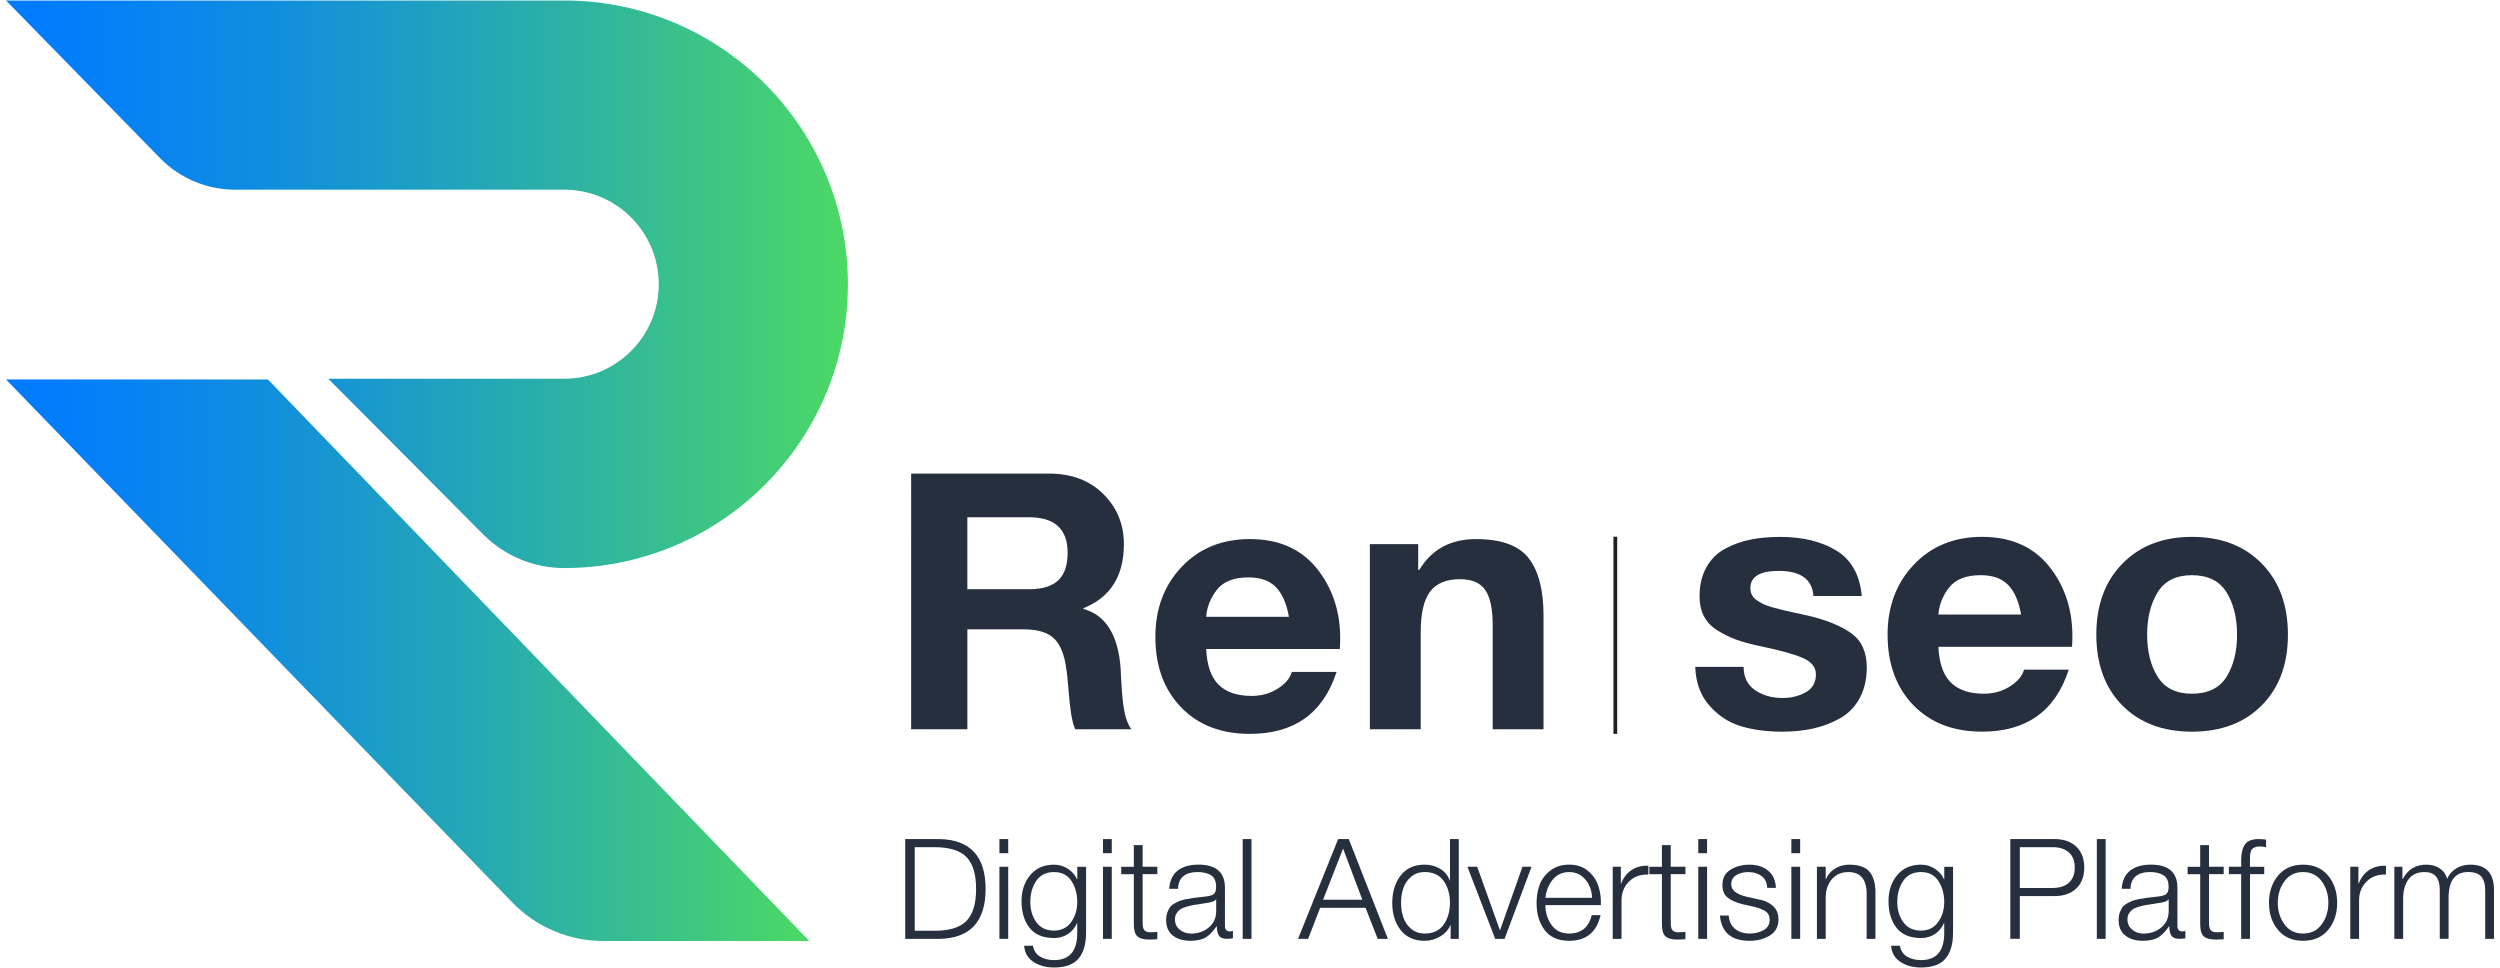 <?xml version="1.0" encoding="utf-8"?>
<!-- Generator: Adobe Illustrator 24.2.1, SVG Export Plug-In . SVG Version: 6.00 Build 0)  -->
<svg version="1.1" id="Layer_1" xmlns="http://www.w3.org/2000/svg" xmlns:xlink="http://www.w3.org/1999/xlink" x="0px" y="0px"
	 viewBox="0 0 1000 387" style="enable-background:new 0 0 1000 387;" xml:space="preserve">
<style type="text/css">
	.st0{fill:url(#SVGID_1_);}
	.st1{fill:url(#SVGID_2_);}
	.st2{fill:#262F3D;}
	.st3{fill:none;stroke:#231F20;stroke-width:1.5;stroke-miterlimit:10;}
</style>
<g>
	<g>
		<linearGradient id="SVGID_1_" gradientUnits="userSpaceOnUse" x1="2.414" y1="113.713" x2="339.164" y2="113.713">
			<stop  offset="0" style="stop-color:#007AFF"/>
			<stop  offset="0.123" style="stop-color:#0580F6"/>
			<stop  offset="0.329" style="stop-color:#118FDC"/>
			<stop  offset="0.591" style="stop-color:#26A9B2"/>
			<stop  offset="0.896" style="stop-color:#42CC79"/>
			<stop  offset="1" style="stop-color:#4CD964"/>
		</linearGradient>
		<path class="st0" d="M2.41,0.2l223.24,0c62.69,0,113.51,50.82,113.51,113.51v0c0,62.69-50.82,113.51-113.51,113.51h0
			c-12.15,0-23.8-4.84-32.36-13.45l-61.98-62.28h94.38c20.88,0,37.81-16.93,37.81-37.81v0c0-20.88-16.93-37.81-37.81-37.81H93.98
			c-11.27,0-22.07-4.55-29.95-12.61L2.41,0.2z"/>
		<linearGradient id="SVGID_2_" gradientUnits="userSpaceOnUse" x1="2.414" y1="264.097" x2="323.756" y2="264.097">
			<stop  offset="0" style="stop-color:#007AFF"/>
			<stop  offset="0.123" style="stop-color:#0580F6"/>
			<stop  offset="0.329" style="stop-color:#118FDC"/>
			<stop  offset="0.591" style="stop-color:#26A9B2"/>
			<stop  offset="0.896" style="stop-color:#42CC79"/>
			<stop  offset="1" style="stop-color:#4CD964"/>
		</linearGradient>
		<path class="st1" d="M2.41,151.79h104.77l216.57,224.62h-82.39c-13.74,0-26.89-5.57-36.44-15.44L2.41,151.79z"/>
	</g>
	<g>
		<g>
			<path class="st2" d="M364.46,189.43h55.15c8.97,0,16.21,2.72,21.7,8.16c5.49,5.44,8.24,12.13,8.24,20.05
				c0,12.8-5.4,21.34-16.19,25.64v0.29c8.97,2.48,13.94,10.46,14.9,23.92c0,0.57,0.07,2.01,0.21,4.3c0.14,2.29,0.26,4.13,0.36,5.51
				c0.09,1.39,0.29,3.11,0.57,5.16c0.29,2.05,0.69,3.85,1.22,5.37c0.52,1.53,1.17,2.82,1.93,3.87h-22.49
				c-0.77-1.91-1.34-4.23-1.72-6.95c-0.38-2.72-0.72-5.9-1-9.52c-0.29-3.63-0.57-6.3-0.86-8.02c-0.77-5.54-2.41-9.5-4.94-11.89
				c-2.53-2.39-6.57-3.58-12.1-3.58h-22.49v39.96h-22.49V189.43z M386.94,235.69h24.64c5.25,0,9.14-1.17,11.67-3.51
				c2.53-2.34,3.8-6.04,3.8-11.1c0-9.45-5.16-14.18-15.47-14.18h-24.64V235.69z"/>
			<path class="st2" d="M482.48,259.61c0.29,6.5,1.93,11.24,4.94,14.25c3.01,3.01,7.42,4.51,13.25,4.51c3.91,0,7.4-0.98,10.46-2.94
				c3.05-1.96,4.92-4.18,5.59-6.66h17.9c-5.35,16.52-16.9,24.78-34.66,24.78c-11.56,0-20.75-3.56-27.57-10.67
				c-6.83-7.11-10.24-16.5-10.24-28.15c0-11.27,3.51-20.6,10.53-28c7.02-7.4,16.11-11.1,27.29-11.1c12.03,0,21.25,4.3,27.65,12.89
				c6.4,8.59,9.17,18.96,8.31,31.08H482.48z M515.57,246.72c-0.96-5.35-2.7-9.31-5.23-11.89c-2.53-2.58-6.18-3.87-10.96-3.87
				c-5.83,0-10.03,1.65-12.61,4.94c-2.58,3.29-4.01,6.9-4.3,10.81H515.57z"/>
			<path class="st2" d="M547.94,217.65h19.34v10.31h0.43c4.96-8.21,12.51-12.32,22.63-12.32c10.22,0,17.28,2.58,21.2,7.73
				c3.92,5.16,5.87,12.75,5.87,22.78v45.55h-20.34v-41.83c0-6.3-0.98-10.91-2.94-13.82c-1.96-2.91-5.32-4.37-10.1-4.37
				c-5.54,0-9.55,1.67-12.03,5.01c-2.48,3.34-3.72,8.74-3.72,16.19v38.82h-20.34V217.65z"/>
		</g>
	</g>
	<g>
		<g>
			<path class="st2" d="M362.09,335.63h13.81c12.22,0.3,18.34,6.95,18.34,19.96s-6.11,19.66-18.34,19.96h-13.81V335.63z
				 M365.89,372.3H374c5.78,0,9.96-1.3,12.55-3.91c2.59-2.61,3.89-6.88,3.89-12.8c0-5.93-1.3-10.19-3.89-12.8
				c-2.59-2.61-6.77-3.91-12.55-3.91h-8.11V372.3z"/>
			<path class="st2" d="M399.77,335.63h3.52v5.65h-3.52V335.63z M399.77,346.7h3.52v28.84h-3.52V346.7z"/>
			<path class="st2" d="M434.42,373.19c0,4.47-1.01,7.89-3.02,10.26c-2.01,2.37-5.27,3.55-9.78,3.55c-3.17,0-5.9-0.73-8.19-2.21
				c-2.29-1.47-3.55-3.64-3.77-6.51h3.52c0.34,1.98,1.29,3.43,2.85,4.36c1.57,0.93,3.43,1.4,5.59,1.4c6.19,0,9.28-3.62,9.28-10.84
				v-3.91h-0.11c-0.82,1.83-2.03,3.27-3.63,4.33c-1.6,1.06-3.45,1.59-5.53,1.59c-4.4,0-7.67-1.36-9.81-4.08s-3.21-6.3-3.21-10.73
				c0-4.14,1.17-7.59,3.49-10.37c2.33-2.78,5.51-4.16,9.53-4.16c2.05,0,3.91,0.56,5.59,1.68c1.68,1.12,2.87,2.5,3.58,4.14h0.11
				v-4.98h3.52V373.19z M421.62,372.24c2.91,0,5.18-1.13,6.82-3.38c1.64-2.25,2.46-4.95,2.46-8.08c0-3.2-0.77-6-2.32-8.38
				c-1.55-2.39-3.87-3.58-6.96-3.58c-3.13,0-5.5,1.17-7.1,3.49c-1.6,2.33-2.4,5.15-2.4,8.47c0,3.17,0.81,5.87,2.43,8.11
				C416.17,371.13,418.53,372.24,421.62,372.24z"/>
			<path class="st2" d="M441.19,335.63h3.52v5.65h-3.52V335.63z M441.19,346.7h3.52v28.84h-3.52V346.7z"/>
			<path class="st2" d="M457.06,346.7h5.87v2.96h-5.87v19.45c0,1.27,0.19,2.2,0.56,2.8c0.37,0.6,1.13,0.93,2.29,1.01
				c1.01,0,2.01-0.06,3.02-0.17v2.96c-0.33,0-0.86,0.02-1.57,0.06c-0.71,0.04-1.23,0.06-1.57,0.06c-2.39,0-4.03-0.47-4.95-1.4
				c-0.91-0.93-1.35-2.61-1.31-5.03v-19.73h-5.03v-2.96h5.03v-8.66h3.52V346.7z"/>
			<path class="st2" d="M467.68,355.53c0.22-3.28,1.36-5.71,3.41-7.3c2.05-1.58,4.81-2.38,8.27-2.38c7.08,0,10.62,3.09,10.62,9.28
				v15.32c0,1.42,0.69,2.12,2.07,2.12c0.45,0,0.82-0.07,1.12-0.22v2.96c-0.75,0.15-1.51,0.22-2.29,0.22c-1.64,0-2.74-0.42-3.3-1.26
				c-0.56-0.84-0.84-2.1-0.84-3.77h-0.11c-1.38,2.05-2.81,3.53-4.3,4.44c-1.49,0.91-3.56,1.37-6.21,1.37c-2.87,0-5.2-0.7-6.99-2.1
				c-1.79-1.4-2.68-3.49-2.68-6.29c0-1.04,0.15-1.99,0.45-2.82c0.3-0.84,0.64-1.55,1.03-2.12c0.39-0.58,1.01-1.1,1.84-1.57
				c0.84-0.47,1.56-0.82,2.15-1.06c0.6-0.24,1.5-0.48,2.71-0.7c1.21-0.22,2.13-0.38,2.77-0.48c0.63-0.09,1.66-0.21,3.08-0.36
				c0.63-0.08,1.12-0.13,1.45-0.17c1.64-0.15,2.8-0.47,3.49-0.95c0.69-0.48,1.03-1.47,1.03-2.96c0-2.2-0.67-3.73-2.01-4.61
				c-1.34-0.87-3.19-1.31-5.53-1.31s-4.2,0.55-5.56,1.65c-1.36,1.1-2.08,2.79-2.15,5.06H467.68z M486.46,359.78h-0.11
				c-0.3,0.56-1.29,0.99-2.96,1.29c-0.63,0.11-1.64,0.27-3.02,0.48c-1.38,0.21-2.44,0.37-3.19,0.5c-0.75,0.13-1.65,0.35-2.71,0.67
				c-1.06,0.32-1.86,0.66-2.4,1.03c-0.54,0.37-1.02,0.9-1.45,1.59c-0.43,0.69-0.64,1.48-0.64,2.38c0,1.71,0.63,3.09,1.9,4.14
				c1.27,1.04,2.78,1.57,4.53,1.57c2.83,0,5.22-0.83,7.16-2.49c1.94-1.66,2.91-3.85,2.91-6.57V359.78z"/>
			<path class="st2" d="M497.08,335.63h3.52v39.91h-3.52V335.63z"/>
			<path class="st2" d="M535.26,335.63h4.25l15.65,39.91h-4.08l-4.86-12.41h-18.17l-4.81,12.41h-4.02L535.26,335.63z M529.23,359.89
				h15.71l-7.71-20.46L529.23,359.89z"/>
			<path class="st2" d="M583.5,375.54h-3.24v-5.48h-0.11c-0.75,1.86-2.11,3.37-4.08,4.53c-1.98,1.16-4.04,1.73-6.2,1.73
				c-4.17,0-7.38-1.43-9.62-4.3c-2.23-2.87-3.35-6.5-3.35-10.9c0-4.36,1.12-7.99,3.35-10.9c2.24-2.91,5.44-4.36,9.62-4.36
				c2.24,0,4.29,0.55,6.15,1.65c1.86,1.1,3.15,2.65,3.86,4.67h0.11v-16.55h3.52V375.54z M561.34,355.25
				c-0.62,1.79-0.92,3.74-0.92,5.87c0,2.12,0.31,4.08,0.92,5.87c0.61,1.79,1.66,3.31,3.13,4.55c1.47,1.25,3.27,1.87,5.39,1.87
				c3.43,0,5.97-1.2,7.63-3.61c1.66-2.4,2.49-5.3,2.49-8.69c0-3.39-0.83-6.29-2.49-8.69c-1.66-2.4-4.2-3.6-7.63-3.6
				c-2.12,0-3.92,0.62-5.39,1.87C563,351.94,561.95,353.46,561.34,355.25z"/>
			<path class="st2" d="M586.97,346.7h3.91l9.06,25.32h0.11l8.94-25.32h3.63l-10.79,28.84h-3.74L586.97,346.7z"/>
			<path class="st2" d="M618.16,362.07c0,2.94,0.81,5.57,2.43,7.88c1.62,2.31,3.98,3.47,7.07,3.47c4.81,0,7.83-2.46,9.05-7.38h3.52
				c-1.57,6.86-5.76,10.28-12.58,10.28c-4.36,0-7.62-1.42-9.78-4.28s-3.24-6.49-3.24-10.93c0-2.68,0.43-5.13,1.29-7.35
				c0.86-2.22,2.3-4.09,4.33-5.62c2.03-1.53,4.5-2.29,7.41-2.29c2.94,0,5.41,0.8,7.41,2.4c1.99,1.6,3.4,3.6,4.22,5.98
				c0.82,2.39,1.17,4.99,1.06,7.83H618.16z M636.83,359.11c-0.08-2.8-0.95-5.21-2.63-7.24c-1.68-2.03-3.86-3.04-6.54-3.04
				c-2.72,0-4.9,1-6.54,2.99c-1.64,1.99-2.63,4.43-2.96,7.3H636.83z"/>
			<path class="st2" d="M645.1,346.7h3.24v6.76h0.11c0.89-2.38,2.29-4.2,4.19-5.45c1.9-1.25,4.14-1.82,6.71-1.7v3.52
				c-3.13-0.15-5.7,0.77-7.72,2.77c-2.01,1.99-3.02,4.52-3.02,7.57v15.37h-3.52V346.7z"/>
			<path class="st2" d="M668.3,346.7h5.87v2.96h-5.87v19.45c0,1.27,0.19,2.2,0.56,2.8c0.37,0.6,1.14,0.93,2.29,1.01
				c1.01,0,2.01-0.06,3.02-0.17v2.96c-0.33,0-0.86,0.02-1.57,0.06c-0.71,0.04-1.23,0.06-1.57,0.06c-2.39,0-4.03-0.47-4.95-1.4
				c-0.91-0.93-1.35-2.61-1.31-5.03v-19.73h-5.03v-2.96h5.03v-8.66h3.52V346.7z"/>
			<path class="st2" d="M679.31,335.63h3.52v5.65h-3.52V335.63z M679.31,346.7h3.52v28.84h-3.52V346.7z"/>
			<path class="st2" d="M706.87,355.14c-0.08-2.09-0.82-3.66-2.24-4.72c-1.42-1.06-3.19-1.59-5.31-1.59c-1.83,0-3.42,0.4-4.78,1.2
				c-1.36,0.8-2.04,2.06-2.04,3.77c0,2.24,1.99,3.86,5.98,4.86l4.7,1.06c2.31,0.33,4.26,1.17,5.84,2.52
				c1.58,1.34,2.38,3.17,2.38,5.48c0,2.91-1.16,5.07-3.47,6.49c-2.31,1.41-5.01,2.12-8.11,2.12c-7.3,0-11.25-3.37-11.85-10.12h3.52
				c0.15,2.31,1,4.09,2.54,5.34c1.55,1.25,3.53,1.87,5.95,1.87c2.01,0,3.83-0.46,5.45-1.37c1.62-0.91,2.43-2.28,2.43-4.11
				c0-1.53-0.55-2.66-1.65-3.41c-1.1-0.74-2.65-1.36-4.67-1.84l-4.53-1.01c-2.65-0.67-4.65-1.57-6.01-2.68
				c-1.36-1.12-2.04-2.8-2.04-5.03c0-2.72,1.08-4.75,3.24-6.09c2.16-1.34,4.7-2.01,7.6-2.01c3.02,0,5.5,0.79,7.43,2.38
				c1.94,1.58,2.98,3.89,3.13,6.9H706.87z"/>
			<path class="st2" d="M716.54,335.63h3.52v5.65h-3.52V335.63z M716.54,346.7h3.52v28.84h-3.52V346.7z"/>
			<path class="st2" d="M726.76,346.7h3.52v4.98h0.11c0.67-1.75,1.86-3.16,3.58-4.22c1.71-1.06,3.6-1.59,5.64-1.59
				c3.88,0,6.61,0.94,8.19,2.82c1.58,1.88,2.38,4.65,2.38,8.3v18.56h-3.52v-18c0-5.81-2.44-8.72-7.32-8.72
				c-2.72,0-4.89,0.92-6.51,2.77c-1.62,1.84-2.47,4.22-2.54,7.13v16.83h-3.52V346.7z"/>
			<path class="st2" d="M781.21,373.19c0,4.47-1.01,7.89-3.02,10.26c-2.01,2.37-5.27,3.55-9.78,3.55c-3.17,0-5.9-0.73-8.19-2.21
				c-2.29-1.47-3.55-3.64-3.77-6.51h3.52c0.34,1.98,1.29,3.43,2.85,4.36c1.57,0.93,3.43,1.4,5.59,1.4c6.19,0,9.28-3.62,9.28-10.84
				v-3.91h-0.11c-0.82,1.83-2.03,3.27-3.63,4.33c-1.6,1.06-3.45,1.59-5.53,1.59c-4.4,0-7.67-1.36-9.81-4.08s-3.21-6.3-3.21-10.73
				c0-4.14,1.17-7.59,3.49-10.37c2.33-2.78,5.51-4.16,9.53-4.16c2.05,0,3.91,0.56,5.59,1.68c1.68,1.12,2.87,2.5,3.58,4.14h0.11
				v-4.98h3.52V373.19z M768.41,372.24c2.91,0,5.18-1.13,6.82-3.38c1.64-2.25,2.46-4.95,2.46-8.08c0-3.2-0.77-6-2.32-8.38
				c-1.55-2.39-3.87-3.58-6.96-3.58c-3.13,0-5.5,1.17-7.1,3.49c-1.6,2.33-2.4,5.15-2.4,8.47c0,3.17,0.81,5.87,2.43,8.11
				C762.96,371.13,765.31,372.24,768.41,372.24z"/>
			<path class="st2" d="M804.13,335.63h17.72c3.61,0,6.49,1.01,8.64,3.02c2.14,2.01,3.21,4.81,3.21,8.38c0,3.58-1.07,6.37-3.21,8.38
				c-2.14,2.01-5.02,3.02-8.64,3.02h-13.92v17.1h-3.8V335.63z M807.93,355.19h13.08c2.76,0,4.93-0.69,6.51-2.07
				c1.58-1.38,2.38-3.41,2.38-6.09c0-2.68-0.79-4.71-2.38-6.09c-1.59-1.38-3.75-2.07-6.51-2.07h-13.08V355.19z"/>
			<path class="st2" d="M838.73,335.63h3.52v39.91h-3.52V335.63z"/>
			<path class="st2" d="M848.67,355.53c0.22-3.28,1.36-5.71,3.41-7.3s4.81-2.38,8.27-2.38c7.08,0,10.62,3.09,10.62,9.28v15.32
				c0,1.42,0.69,2.12,2.07,2.12c0.45,0,0.82-0.07,1.12-0.22v2.96c-0.75,0.15-1.51,0.22-2.29,0.22c-1.64,0-2.74-0.42-3.3-1.26
				c-0.56-0.84-0.84-2.1-0.84-3.77h-0.11c-1.38,2.05-2.81,3.53-4.3,4.44c-1.49,0.91-3.56,1.37-6.21,1.37c-2.87,0-5.2-0.7-6.99-2.1
				c-1.79-1.4-2.68-3.49-2.68-6.29c0-1.04,0.15-1.99,0.45-2.82c0.3-0.84,0.64-1.55,1.03-2.12c0.39-0.58,1.01-1.1,1.84-1.57
				c0.84-0.47,1.56-0.82,2.15-1.06c0.6-0.24,1.5-0.48,2.71-0.7c1.21-0.22,2.13-0.38,2.77-0.48c0.63-0.09,1.66-0.21,3.08-0.36
				c0.63-0.08,1.12-0.13,1.45-0.17c1.64-0.15,2.8-0.47,3.49-0.95c0.69-0.48,1.03-1.47,1.03-2.96c0-2.2-0.67-3.73-2.01-4.61
				c-1.34-0.87-3.19-1.31-5.53-1.31s-4.2,0.55-5.56,1.65c-1.36,1.1-2.08,2.79-2.15,5.06H848.67z M867.46,359.78h-0.11
				c-0.3,0.56-1.29,0.99-2.96,1.29c-0.63,0.11-1.64,0.27-3.02,0.48c-1.38,0.21-2.44,0.37-3.19,0.5c-0.75,0.13-1.65,0.35-2.71,0.67
				c-1.06,0.32-1.86,0.66-2.4,1.03c-0.54,0.37-1.02,0.9-1.45,1.59c-0.43,0.69-0.64,1.48-0.64,2.38c0,1.71,0.63,3.09,1.9,4.14
				c1.27,1.04,2.78,1.57,4.53,1.57c2.83,0,5.22-0.83,7.16-2.49c1.94-1.66,2.91-3.85,2.91-6.57V359.78z"/>
			<path class="st2" d="M883.61,346.7h5.87v2.96h-5.87v19.45c0,1.27,0.19,2.2,0.56,2.8c0.37,0.6,1.14,0.93,2.29,1.01
				c1.01,0,2.01-0.06,3.02-0.17v2.96c-0.33,0-0.86,0.02-1.57,0.06c-0.71,0.04-1.23,0.06-1.57,0.06c-2.39,0-4.03-0.47-4.95-1.4
				c-0.91-0.93-1.35-2.61-1.31-5.03v-19.73h-5.03v-2.96h5.03v-8.66h3.52V346.7z"/>
			<path class="st2" d="M905.69,349.66h-5.7v25.88h-3.52v-25.88h-4.92v-2.96h4.92v-2.63c0-2.76,0.5-4.85,1.51-6.29
				c1.01-1.43,2.83-2.15,5.48-2.15c0.97,0,1.96,0.08,2.96,0.22v3.02c-1.04-0.19-1.9-0.28-2.57-0.28c-0.75,0-1.37,0.1-1.87,0.31
				c-0.5,0.21-0.89,0.45-1.15,0.73c-0.26,0.28-0.46,0.71-0.59,1.29c-0.13,0.58-0.21,1.06-0.22,1.45c-0.02,0.39-0.03,1-0.03,1.82
				v2.52h5.7V349.66z"/>
			<path class="st2" d="M911.22,350.25c2.42-2.92,5.76-4.39,10.01-4.39s7.58,1.46,10.01,4.39c2.42,2.93,3.63,6.55,3.63,10.87
				c0,4.36-1.21,7.98-3.63,10.87c-2.42,2.89-5.76,4.33-10.01,4.33s-7.58-1.44-10.01-4.33c-2.42-2.89-3.63-6.51-3.63-10.87
				C907.59,356.8,908.8,353.17,911.22,350.25z M928.66,352.48c-1.79-2.44-4.27-3.66-7.43-3.66s-5.65,1.22-7.43,3.66
				c-1.79,2.44-2.68,5.32-2.68,8.64c0,3.32,0.89,6.2,2.68,8.64c1.79,2.44,4.27,3.66,7.43,3.66s5.65-1.22,7.43-3.66
				c1.79-2.44,2.68-5.32,2.68-8.64C931.35,357.8,930.45,354.92,928.66,352.48z"/>
			<path class="st2" d="M940.12,346.7h3.24v6.76h0.11c0.89-2.38,2.29-4.2,4.19-5.45c1.9-1.25,4.14-1.82,6.71-1.7v3.52
				c-3.13-0.15-5.7,0.77-7.72,2.77c-2.01,1.99-3.02,4.52-3.02,7.57v15.37h-3.52V346.7z"/>
			<path class="st2" d="M957.73,346.7h3.24v4.86h0.17c1.98-3.8,5.12-5.7,9.45-5.7c1.97,0,3.72,0.48,5.23,1.45
				c1.51,0.97,2.52,2.37,3.05,4.19c0.82-1.82,2.06-3.22,3.72-4.19c1.66-0.97,3.48-1.45,5.45-1.45c6.37,0,9.56,3.37,9.56,10.12v19.56
				h-3.52v-19.4c0-2.46-0.52-4.3-1.57-5.51c-1.04-1.21-2.79-1.82-5.25-1.82c-5.22,0-7.83,3.47-7.83,10.4v16.32h-3.52v-19.56
				c0-4.77-2.01-7.15-6.04-7.15c-2.87,0-5.02,0.97-6.46,2.91c-1.43,1.94-2.15,4.51-2.15,7.71v16.1h-3.52V346.7z"/>
		</g>
	</g>
	<line class="st3" x1="646.13" y1="214.68" x2="646.13" y2="293.55"/>
	<g>
		<g>
			<path class="st2" d="M697.44,266.74c0,4.11,1.53,7.21,4.58,9.31c3.06,2.1,6.73,3.15,11.03,3.15c3.44,0,6.52-0.76,9.24-2.29
				c2.72-1.53,4.08-3.91,4.08-7.16c0-2.87-1.77-5.06-5.3-6.59c-3.53-1.53-9.45-3.15-17.76-4.87c-3.53-0.76-6.47-1.58-8.81-2.43
				c-2.34-0.86-4.75-2.03-7.23-3.51c-2.48-1.48-4.35-3.37-5.59-5.66c-1.24-2.29-1.86-5.01-1.86-8.16c0-4.49,0.91-8.35,2.72-11.6
				c1.81-3.25,4.32-5.73,7.52-7.45c3.2-1.72,6.59-2.94,10.17-3.65c3.58-0.72,7.52-1.07,11.82-1.07c9.07,0,16.59,1.84,22.56,5.51
				c5.97,3.68,9.33,9.72,10.1,18.12h-19.34c-0.48-6.68-5.11-10.03-13.89-10.03c-7.54,0-11.32,2.29-11.32,6.88
				c0,1.05,0.21,1.98,0.64,2.79c0.43,0.81,1.1,1.53,2.01,2.15c0.91,0.62,1.84,1.15,2.79,1.58c0.95,0.43,2.22,0.86,3.8,1.29
				c1.58,0.43,2.96,0.79,4.15,1.07c1.19,0.29,2.79,0.64,4.8,1.07c2.01,0.43,3.63,0.79,4.87,1.07c7.35,1.72,13.11,4.06,17.26,7.02
				c4.15,2.96,6.23,7.54,6.23,13.75c0,4.68-0.96,8.76-2.86,12.25c-1.91,3.49-4.51,6.16-7.81,8.02c-3.29,1.86-6.85,3.22-10.67,4.08
				c-3.82,0.86-7.97,1.29-12.46,1.29c-6.21,0-11.74-0.74-16.62-2.22c-4.87-1.48-9.07-4.25-12.6-8.31c-3.54-4.06-5.4-9.19-5.59-15.4
				H697.44z"/>
			<path class="st2" d="M775.36,258.72c0.29,6.5,1.93,11.24,4.94,14.25c3.01,3.01,7.42,4.51,13.25,4.51c3.91,0,7.4-0.98,10.46-2.94
				c3.06-1.96,4.92-4.18,5.59-6.66h17.9c-5.35,16.52-16.9,24.78-34.66,24.78c-11.56,0-20.75-3.56-27.57-10.67
				c-6.83-7.11-10.24-16.5-10.24-28.15c0-11.27,3.51-20.6,10.53-28c7.02-7.4,16.11-11.1,27.29-11.1c12.03,0,21.25,4.3,27.65,12.89
				c6.4,8.59,9.17,18.96,8.31,31.08H775.36z M808.45,245.83c-0.96-5.35-2.7-9.31-5.23-11.89c-2.53-2.58-6.18-3.87-10.96-3.87
				c-5.83,0-10.03,1.65-12.61,4.94c-2.58,3.29-4.01,6.9-4.3,10.81H808.45z"/>
			<path class="st2" d="M848.91,282.14c-6.92-7.02-10.38-16.45-10.38-28.29c0-11.84,3.48-21.32,10.46-28.43
				c6.97-7.11,16.23-10.67,27.79-10.67c11.65,0,20.96,3.56,27.93,10.67c6.97,7.11,10.46,16.59,10.46,28.43
				c0,11.84-3.49,21.27-10.46,28.29c-6.97,7.02-16.28,10.53-27.93,10.53C865.12,292.67,855.83,289.16,848.91,282.14z M863.09,236.88
				c-2.82,4.54-4.23,10.19-4.23,16.97c0,6.78,1.41,12.41,4.23,16.9c2.82,4.49,7.38,6.73,13.68,6.73c6.4,0,11-2.24,13.82-6.73
				c2.82-4.49,4.23-10.12,4.23-16.9c0-6.78-1.41-12.44-4.23-16.97c-2.82-4.53-7.43-6.8-13.82-6.8
				C870.47,230.08,865.9,232.34,863.09,236.88z"/>
		</g>
	</g>
</g>
</svg>
